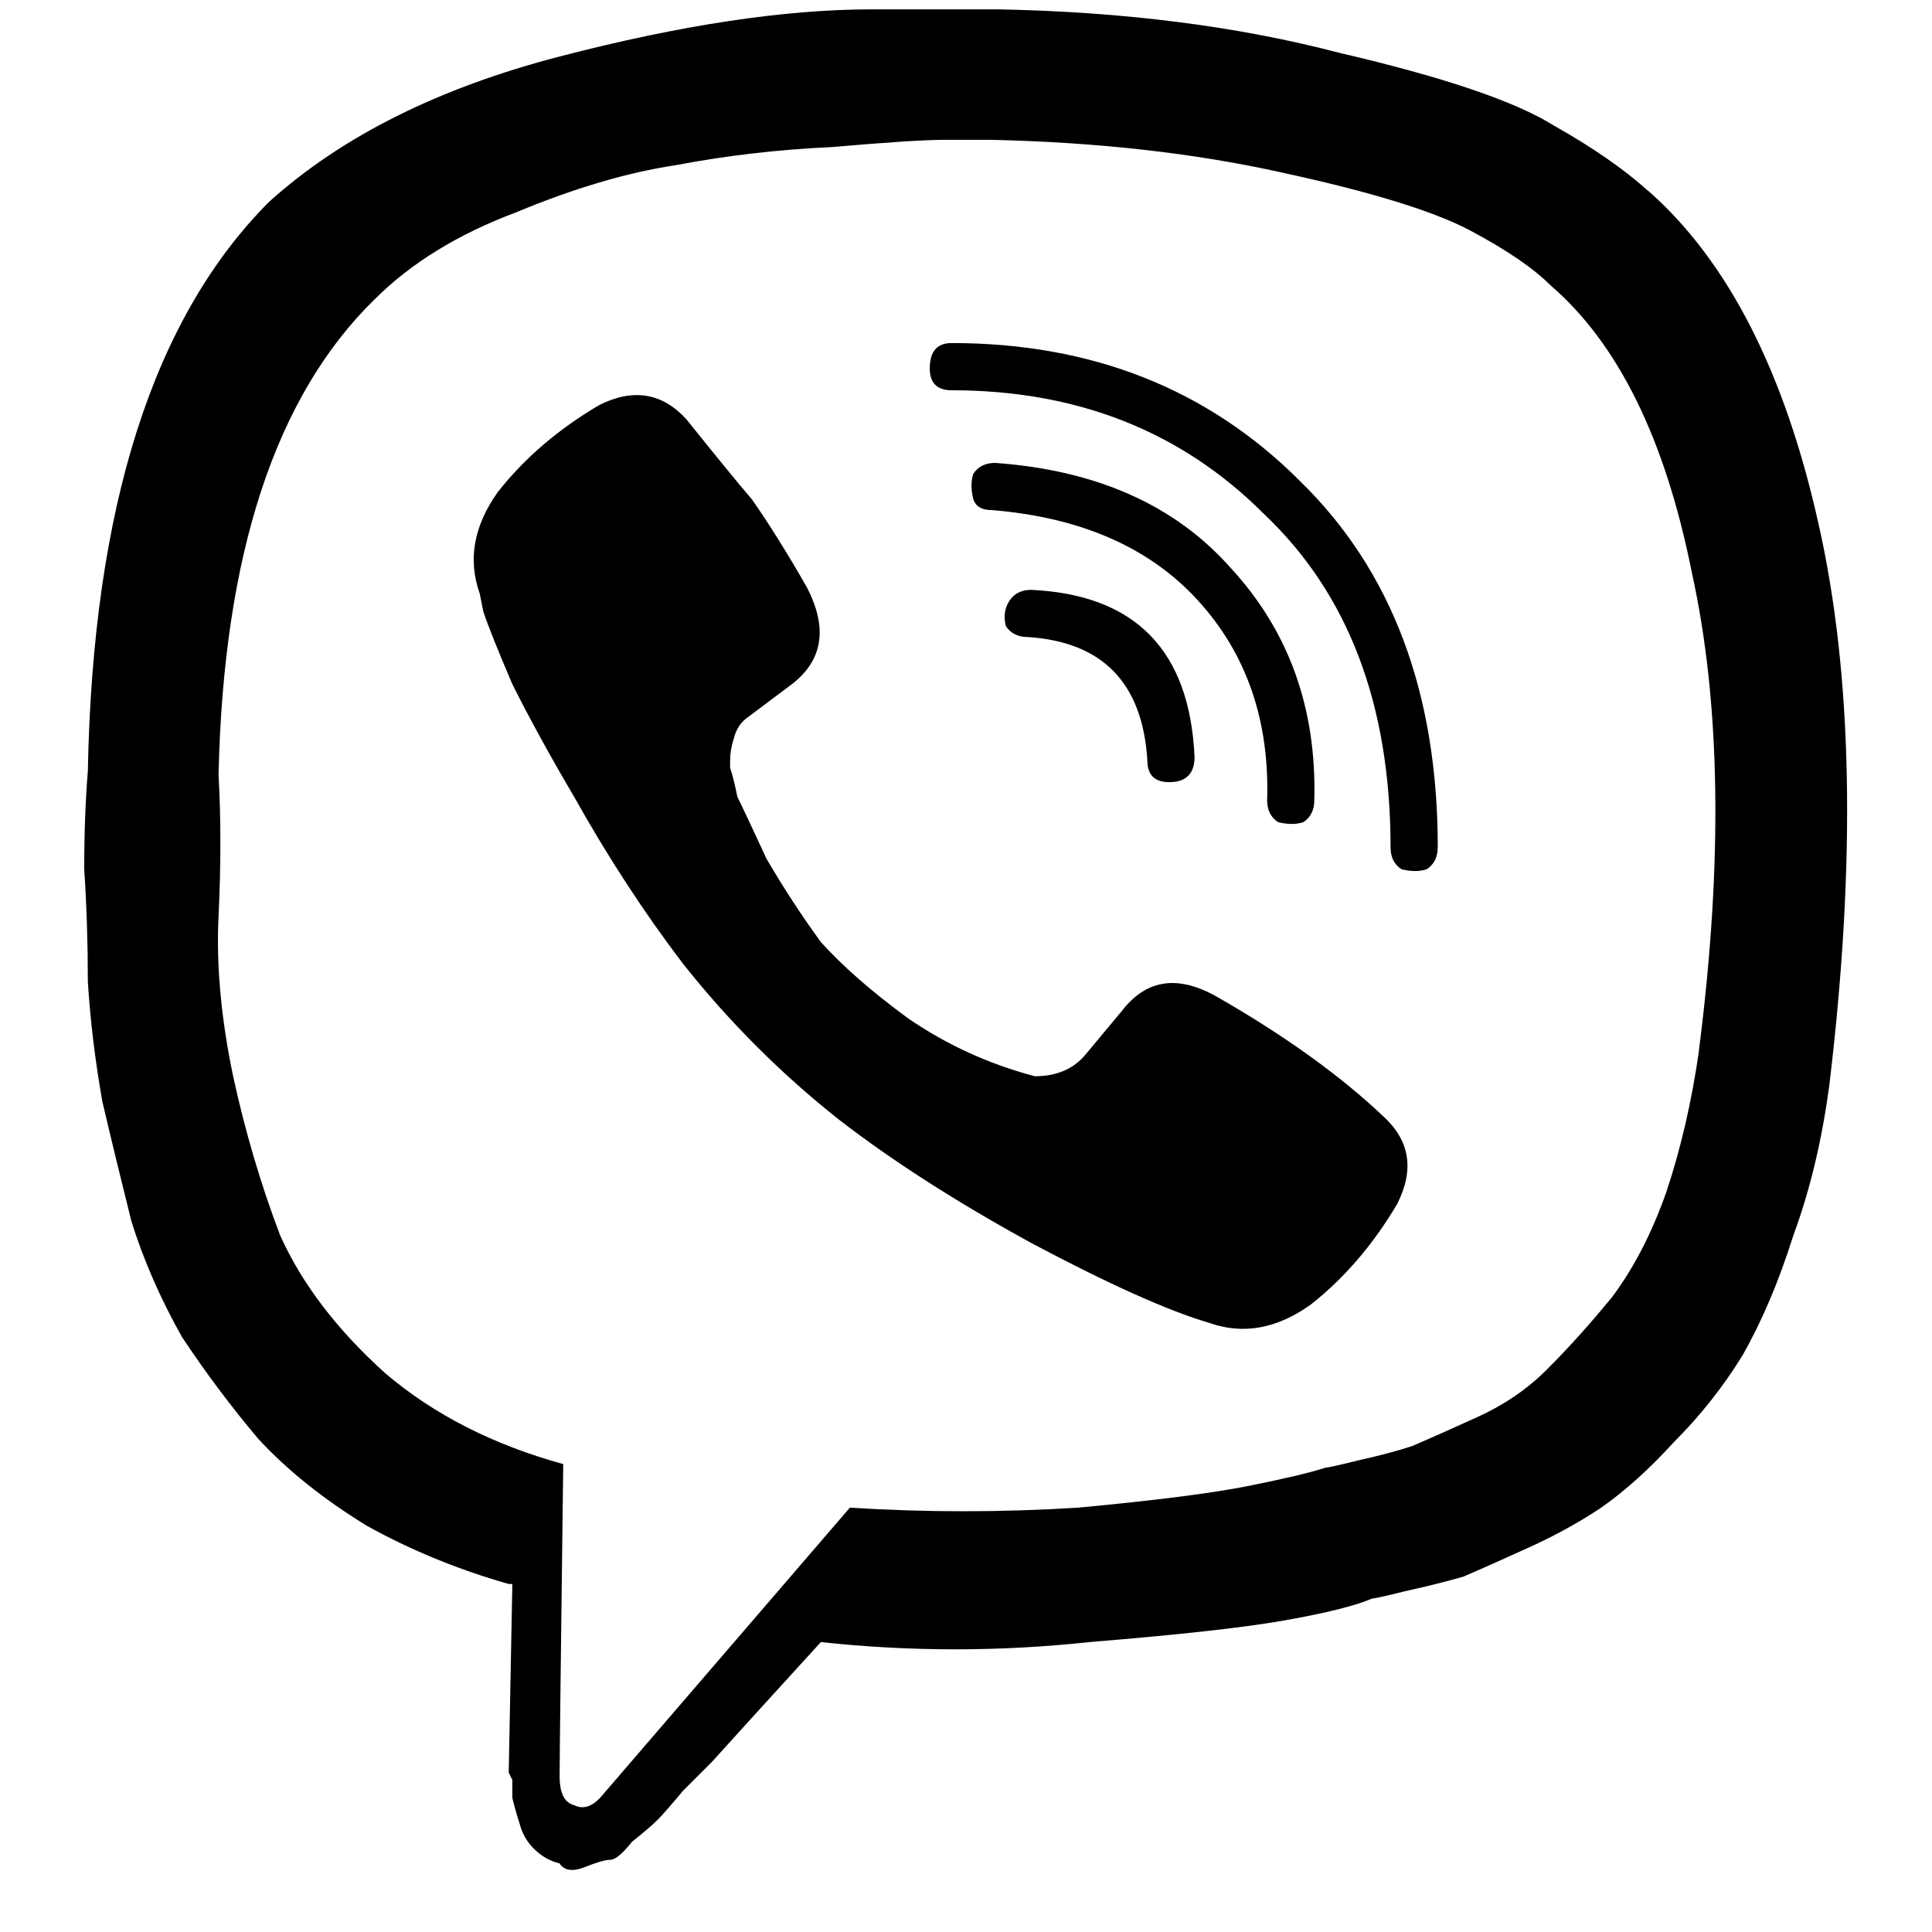 <!-- Generated by IcoMoon.io -->
<svg version="1.1" xmlns="http://www.w3.org/2000/svg" width="32" height="32" viewBox="0 0 32 32">
<title>viber</title>
<path d="M27.298 3.159c1.322 1.162 2.264 3.005 2.825 5.529 0.561 2.484 0.621 5.569 0.18 9.255-0.12 0.921-0.32 1.763-0.601 2.524-0.24 0.761-0.521 1.422-0.841 1.983-0.32 0.521-0.701 1.002-1.142 1.442-0.401 0.441-0.801 0.801-1.202 1.082-0.36 0.24-0.761 0.461-1.202 0.661s-0.801 0.361-1.082 0.481c-0.28 0.080-0.601 0.16-0.962 0.24-0.32 0.080-0.501 0.12-0.541 0.12-0.28 0.12-0.761 0.24-1.442 0.361s-1.763 0.24-3.245 0.361c-1.482 0.16-2.965 0.16-4.447 0-0.841 0.921-1.442 1.583-1.803 1.983-0.12 0.12-0.28 0.28-0.481 0.481-0.2 0.24-0.341 0.401-0.421 0.481s-0.22 0.2-0.421 0.361c-0.16 0.2-0.28 0.3-0.361 0.3s-0.22 0.040-0.421 0.12c-0.2 0.080-0.341 0.060-0.421-0.060-0.16-0.040-0.3-0.12-0.421-0.24s-0.2-0.26-0.24-0.421c-0.040-0.12-0.080-0.26-0.12-0.421 0-0.12 0-0.22 0-0.301l-0.060-0.12 0.060-3.125h-0.060c-0.841-0.24-1.623-0.561-2.344-0.961-0.721-0.441-1.322-0.921-1.803-1.442-0.441-0.521-0.861-1.082-1.262-1.683-0.361-0.641-0.641-1.282-0.841-1.923-0.16-0.641-0.321-1.302-0.481-1.983-0.12-0.681-0.2-1.342-0.24-1.983 0-0.641-0.020-1.262-0.060-1.863 0-0.601 0.020-1.142 0.060-1.623 0.080-4.367 1.082-7.512 3.005-9.435 1.202-1.082 2.804-1.883 4.808-2.404s3.726-0.781 5.168-0.781h2.103c2.083 0.040 3.966 0.28 5.649 0.721 1.723 0.401 2.905 0.801 3.546 1.202 0.641 0.361 1.162 0.721 1.562 1.082zM28.139 17.401c0.401-3.125 0.36-5.769-0.12-7.933-0.441-2.204-1.222-3.786-2.344-4.748-0.28-0.28-0.721-0.581-1.322-0.901s-1.643-0.641-3.125-0.962c-1.442-0.321-3.045-0.501-4.808-0.541-0.16 0-0.421 0-0.781 0-0.32 0-0.941 0.040-1.863 0.12-0.881 0.040-1.743 0.14-2.584 0.3-0.801 0.12-1.683 0.381-2.644 0.781-0.962 0.361-1.743 0.841-2.344 1.442-1.643 1.603-2.504 4.227-2.584 7.873 0.040 0.721 0.040 1.502 0 2.344-0.040 0.801 0.040 1.683 0.24 2.644 0.2 0.921 0.461 1.803 0.781 2.644 0.361 0.801 0.941 1.562 1.743 2.284 0.801 0.681 1.783 1.182 2.945 1.502-0.040 3.165-0.060 4.888-0.060 5.168s0.080 0.441 0.24 0.481c0.16 0.080 0.321 0.020 0.481-0.18l4.087-4.748c1.242 0.080 2.504 0.080 3.786 0 1.282-0.12 2.224-0.24 2.825-0.361s1.022-0.22 1.262-0.3c0.040 0 0.22-0.040 0.541-0.12 0.361-0.080 0.661-0.16 0.902-0.24 0.28-0.12 0.641-0.28 1.082-0.481s0.821-0.461 1.142-0.781c0.361-0.36 0.721-0.761 1.082-1.202 0.361-0.481 0.661-1.062 0.901-1.743 0.24-0.721 0.421-1.502 0.541-2.344zM19.786 12.534c0 0.28-0.14 0.421-0.421 0.421-0.24 0-0.361-0.12-0.361-0.361-0.080-1.282-0.741-1.963-1.983-2.043-0.16 0-0.28-0.060-0.361-0.18-0.040-0.16-0.020-0.3 0.060-0.421s0.2-0.18 0.361-0.18c1.723 0.080 2.624 1.002 2.704 2.764zM20.988 13.255c0.040-1.322-0.341-2.424-1.142-3.305s-1.943-1.382-3.425-1.502c-0.16 0-0.26-0.060-0.3-0.18-0.040-0.16-0.040-0.3 0-0.421 0.080-0.12 0.2-0.18 0.36-0.18 1.683 0.12 2.985 0.701 3.906 1.743 0.961 1.042 1.422 2.324 1.382 3.846 0 0.16-0.060 0.28-0.18 0.361-0.12 0.040-0.26 0.040-0.421 0-0.12-0.080-0.18-0.2-0.18-0.361zM23.813 14.036c0 0.16-0.060 0.28-0.18 0.361-0.12 0.040-0.26 0.040-0.421 0-0.12-0.080-0.18-0.2-0.18-0.361 0-2.364-0.701-4.207-2.103-5.529-1.362-1.362-3.085-2.043-5.168-2.043-0.24 0-0.361-0.12-0.361-0.361 0-0.28 0.12-0.421 0.361-0.421 2.324 0 4.247 0.761 5.769 2.284 1.522 1.482 2.284 3.506 2.284 6.070zM23.151 19.926c-0.401 0.681-0.881 1.242-1.442 1.683-0.561 0.401-1.122 0.501-1.683 0.301-0.681-0.2-1.663-0.641-2.945-1.322-1.242-0.681-2.304-1.362-3.185-2.043-0.961-0.761-1.823-1.623-2.584-2.584-0.641-0.841-1.242-1.763-1.803-2.764-0.401-0.681-0.741-1.302-1.022-1.863-0.24-0.561-0.401-0.962-0.481-1.202l-0.060-0.3c-0.2-0.561-0.1-1.122 0.3-1.683 0.441-0.561 1.002-1.042 1.683-1.442 0.561-0.28 1.042-0.2 1.442 0.24 0.481 0.601 0.841 1.042 1.082 1.322 0.28 0.401 0.581 0.881 0.902 1.442 0.361 0.681 0.28 1.222-0.241 1.623l-0.721 0.541c-0.12 0.080-0.2 0.2-0.24 0.361-0.040 0.12-0.060 0.24-0.060 0.361v0.12c0.040 0.12 0.080 0.28 0.12 0.481 0.080 0.16 0.24 0.501 0.481 1.022 0.28 0.481 0.581 0.942 0.901 1.382 0.361 0.401 0.841 0.821 1.442 1.262 0.641 0.441 1.342 0.761 2.103 0.962 0.361 0 0.641-0.12 0.841-0.361l0.601-0.721c0.401-0.521 0.921-0.601 1.562-0.241 1.122 0.641 2.043 1.302 2.764 1.983 0.441 0.401 0.521 0.881 0.24 1.442z"></path>
</svg>
